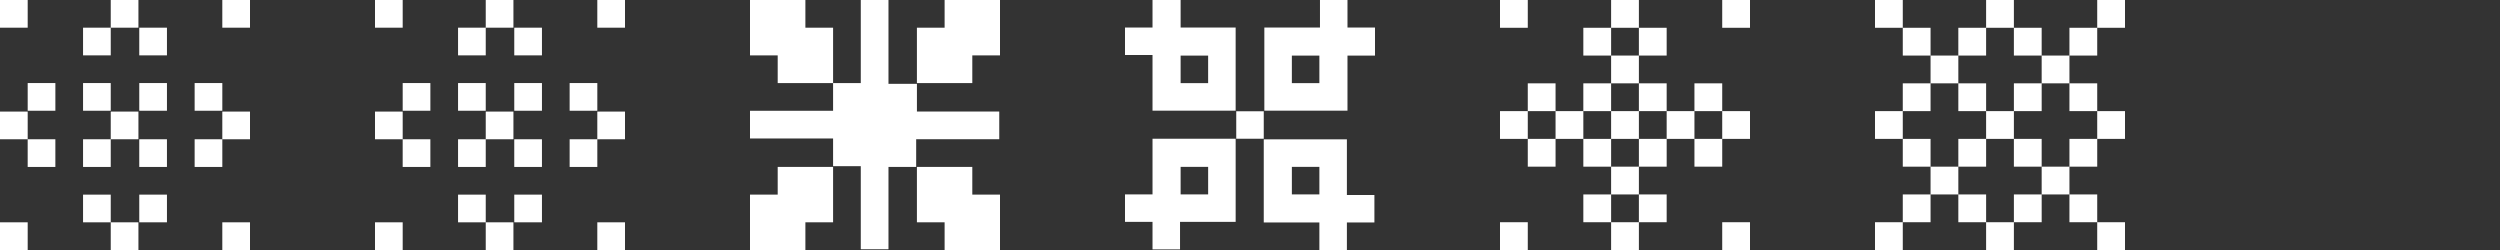 <?xml version="1.0" encoding="utf-8"?>
<!-- Generated by IcoMoon.io -->
<!DOCTYPE svg PUBLIC "-//W3C//DTD SVG 1.1//EN" "http://www.w3.org/Graphics/SVG/1.1/DTD/svg11.dtd">
<svg version="1.1" xmlns="http://www.w3.org/2000/svg" xmlns:xlink="http://www.w3.org/1999/xlink" width="320" height="32" viewBox="0 0 320 32">
<rect x="0" y="0" width="320" height="32" fill="#333333" stroke="none"/>
<svg id="icon-snowflake1" width="32" height="32" viewBox="0 0 32 32" x="0" y="0">
<path fill="rgb(255, 255, 255)" d="M10.631 24.913v3.544h3.544v-3.544h-3.544zM14.175 32h3.544v-3.544h-3.544v3.544zM21.369 21.369v-3.544h-3.544v3.544h3.544zM10.631 21.369h3.544v-3.544h-3.544v3.544zM0 17.826h3.544v-3.544h-3.544v3.544zM0 32h3.544v-3.544h-3.544v3.544zM3.544 14.175h3.544v-3.544h-3.544v3.544zM7.087 21.369v-3.544h-3.544v3.544h3.544zM14.175 17.826h3.544v-3.544h-3.544v3.544zM17.826 28.456h3.544v-3.544h-3.544v3.544zM24.913 21.369h3.544v-3.544h-3.544v3.544zM10.631 10.631v3.544h3.544v-3.544h-3.544zM28.456 0v3.544h3.544v-3.544h-3.544zM28.456 32h3.544v-3.544h-3.544v3.544zM24.913 10.631v3.544h3.544v-3.544h-3.544zM28.456 17.826h3.544v-3.544h-3.544v3.544zM17.826 7.087h3.544v-3.544h-3.544v3.544zM17.826 14.175h3.544v-3.544h-3.544v3.544zM14.175 0v3.544h3.544v-3.544h-3.544zM10.631 7.087h3.544v-3.544h-3.544v3.544zM3.544 0h-3.544v3.544h3.544v-3.544z"></path>
</svg>
<svg id="icon-snowflake2" width="32" height="32" viewBox="0 0 32 32" x="48" y="0">
<path fill="rgb(255, 255, 255)" d="M10.631 24.913v3.544h3.544v-3.544h-3.544zM14.175 32h3.544v-3.544h-3.544v3.544zM21.369 21.369v-3.544h-3.544v3.544h3.544zM10.631 21.369h3.544v-3.544h-3.544v3.544zM0 17.826h3.544v-3.544h-3.544v3.544zM0 32h3.544v-3.544h-3.544v3.544zM3.544 14.175h3.544v-3.544h-3.544v3.544zM7.087 21.369v-3.544h-3.544v3.544h3.544zM14.175 17.826h3.544v-3.544h-3.544v3.544zM17.826 28.456h3.544v-3.544h-3.544v3.544zM24.913 21.369h3.544v-3.544h-3.544v3.544zM10.631 10.631v3.544h3.544v-3.544h-3.544zM28.456 0v3.544h3.544v-3.544h-3.544zM28.456 32h3.544v-3.544h-3.544v3.544zM24.913 10.631v3.544h3.544v-3.544h-3.544zM28.456 17.826h3.544v-3.544h-3.544v3.544zM17.826 7.087h3.544v-3.544h-3.544v3.544zM17.826 14.175h3.544v-3.544h-3.544v3.544zM14.175 0v3.544h3.544v-3.544h-3.544zM10.631 7.087h3.544v-3.544h-3.544v3.544zM3.544 0h-3.544v3.544h3.544v-3.544z"></path>
</svg>
<svg id="icon-snowflake3" width="32" height="32" viewBox="0 0 32 32" x="96" y="0">
<path fill="rgb(255, 255, 255)" d="M24.91 28.455v3.545h7.090v-7.090h-3.545v-3.545h-7.090v7.090h3.545zM3.545 24.91h-3.545v7.090h7.090v-3.545h3.545v-7.090h-7.090v3.545zM28.455 7.090h3.545v-7.090h-7.090v3.545h-3.545v7.090h7.090v-3.545zM17.725 10.635v-10.635h-3.545v10.635h-3.545v3.545h-10.635v3.545h10.635v3.545h3.545v10.635h3.545v-10.539h3.545v-3.545h10.635v-3.545h-10.539v-3.545h-3.641zM7.090 3.545v-3.545h-7.090v7.090h3.545v3.545h7.090v-7.090h-3.545z"></path>
</svg>
<svg id="icon-snowflake4" width="32" height="32" viewBox="0 0 32 32" x="144" y="0">
<path fill="rgb(255, 255, 255)" d="M24.88 28.478v3.522h3.522v-3.522h3.522v-3.522h-3.522v-7.12h-10.641v10.641h7.12zM21.359 21.359h3.522v3.522h-3.522v-3.522zM14.239 14.239v3.522h3.522v-3.522h-3.522zM28.478 7.12h3.522v-3.598h-3.522v-3.522h-3.522v3.522h-7.12v10.641h10.641v-7.043zM24.88 10.641h-3.522v-3.522h3.522v3.522zM7.12 3.522v-3.522h-3.598v3.522h-3.522v3.522h3.522v7.12h10.641v-10.641h-7.043zM10.641 10.641h-3.522v-3.522h3.522v3.522zM3.522 24.88h-3.522v3.522h3.522v3.522h3.522v-3.522h7.12v-10.641h-10.641v7.12zM7.12 21.359h3.522v3.522h-3.522v-3.522z"></path>
</svg>
<svg id="icon-snowflake5" width="32" height="32" viewBox="0 0 32 32" x="192" y="0">
<path fill="rgb(255, 255, 255)" d="M28.444 0v3.556h3.556v-3.556h-3.556zM7.111 10.667h-3.556v3.556h3.556v-3.556zM3.556 21.333h3.556v-3.556h-3.556v3.556zM10.667 24.889v3.556h3.556v-3.556h-3.556zM0 14.222v3.556h3.556v-3.556h-3.556zM14.222 24.889h3.556v-3.556h-3.556v3.556zM17.778 21.333h3.556v-3.556h-3.556v3.556zM14.222 32h3.556v-3.556h-3.556v3.556zM0 32h3.556v-3.556h-3.556v3.556zM24.889 21.333h3.556v-3.556h-3.556v3.556zM21.333 28.444v-3.556h-3.556v3.556h3.556zM28.444 32h3.556v-3.556h-3.556v3.556zM28.444 10.667h-3.556v3.556h3.556v-3.556zM14.222 10.667h-3.556v3.556h3.556v-3.556zM14.222 17.778h3.556v-3.556h-3.556v3.556zM21.333 14.222v-3.556h-3.556v3.556h3.556zM21.333 14.222v3.556h3.556v-3.556h-3.556zM10.667 17.778v3.556h3.556v-3.556h-3.556zM21.333 7.111v-3.556h-3.556v3.556h3.556zM10.667 3.556v3.556h3.556v-3.556h-3.556zM17.778 7.111h-3.556v3.556h3.556v-3.556zM17.778 0h-3.556v3.556h3.556v-3.556zM7.111 14.222v3.556h3.556v-3.556h-3.556zM28.444 17.778h3.556v-3.556h-3.556v3.556zM3.556 0h-3.556v3.556h3.556v-3.556z"></path>
</svg>
<svg id="icon-snowflake6" width="32" height="32" viewBox="0 0 32 32" x="240" y="0">
<path fill="rgb(255, 255, 255)" d="M17.778 0h-3.556v3.556h3.556v-3.556zM21.333 21.333v-3.556h-3.556v3.556h3.556zM32 32v-3.556h-3.556v3.556h3.556zM28.444 28.444v-3.556h-3.556v3.556h3.556zM14.222 17.778h3.556v-3.556h-3.556v3.556zM32 17.778v-3.556h-3.556v3.556h3.556zM10.667 21.333h3.556v-3.556h-3.556v3.556zM3.556 3.556v3.556h3.556v-3.556h-3.556zM0 32h3.556v-3.556h-3.556v3.556zM14.222 32h3.556v-3.556h-3.556v3.556zM3.556 28.444h3.556v-3.556h-3.556v3.556zM17.778 14.222h3.556v-3.556h-3.556v3.556zM0 14.222v3.556h3.556v-3.556h-3.556zM10.667 10.667v3.556h3.556v-3.556h-3.556zM21.333 7.111v-3.556h-3.556v3.556h3.556zM24.889 21.333h3.556v-3.556h-3.556v3.556zM17.778 28.444h3.556v-3.556h-3.556v3.556zM21.333 24.889h3.556v-3.556h-3.556v3.556zM32 0h-3.556v3.556h3.556v-3.556zM28.444 14.222v-3.556h-3.556v3.556h3.556zM21.333 7.111v3.556h3.556v-3.556h-3.556zM7.111 21.333v3.556h3.556v-3.556h-3.556zM10.667 7.111h-3.556v3.556h3.556v-3.556zM7.111 10.667h-3.556v3.556h3.556v-3.556zM10.667 24.889v3.556h3.556v-3.556h-3.556zM14.222 3.556h-3.556v3.556h3.556v-3.556zM3.556 17.778v3.556h3.556v-3.556h-3.556zM28.444 3.556h-3.556v3.556h3.556v-3.556zM0 0v3.556h3.556v-3.556h-3.556z"></path>
</svg>
</svg>
